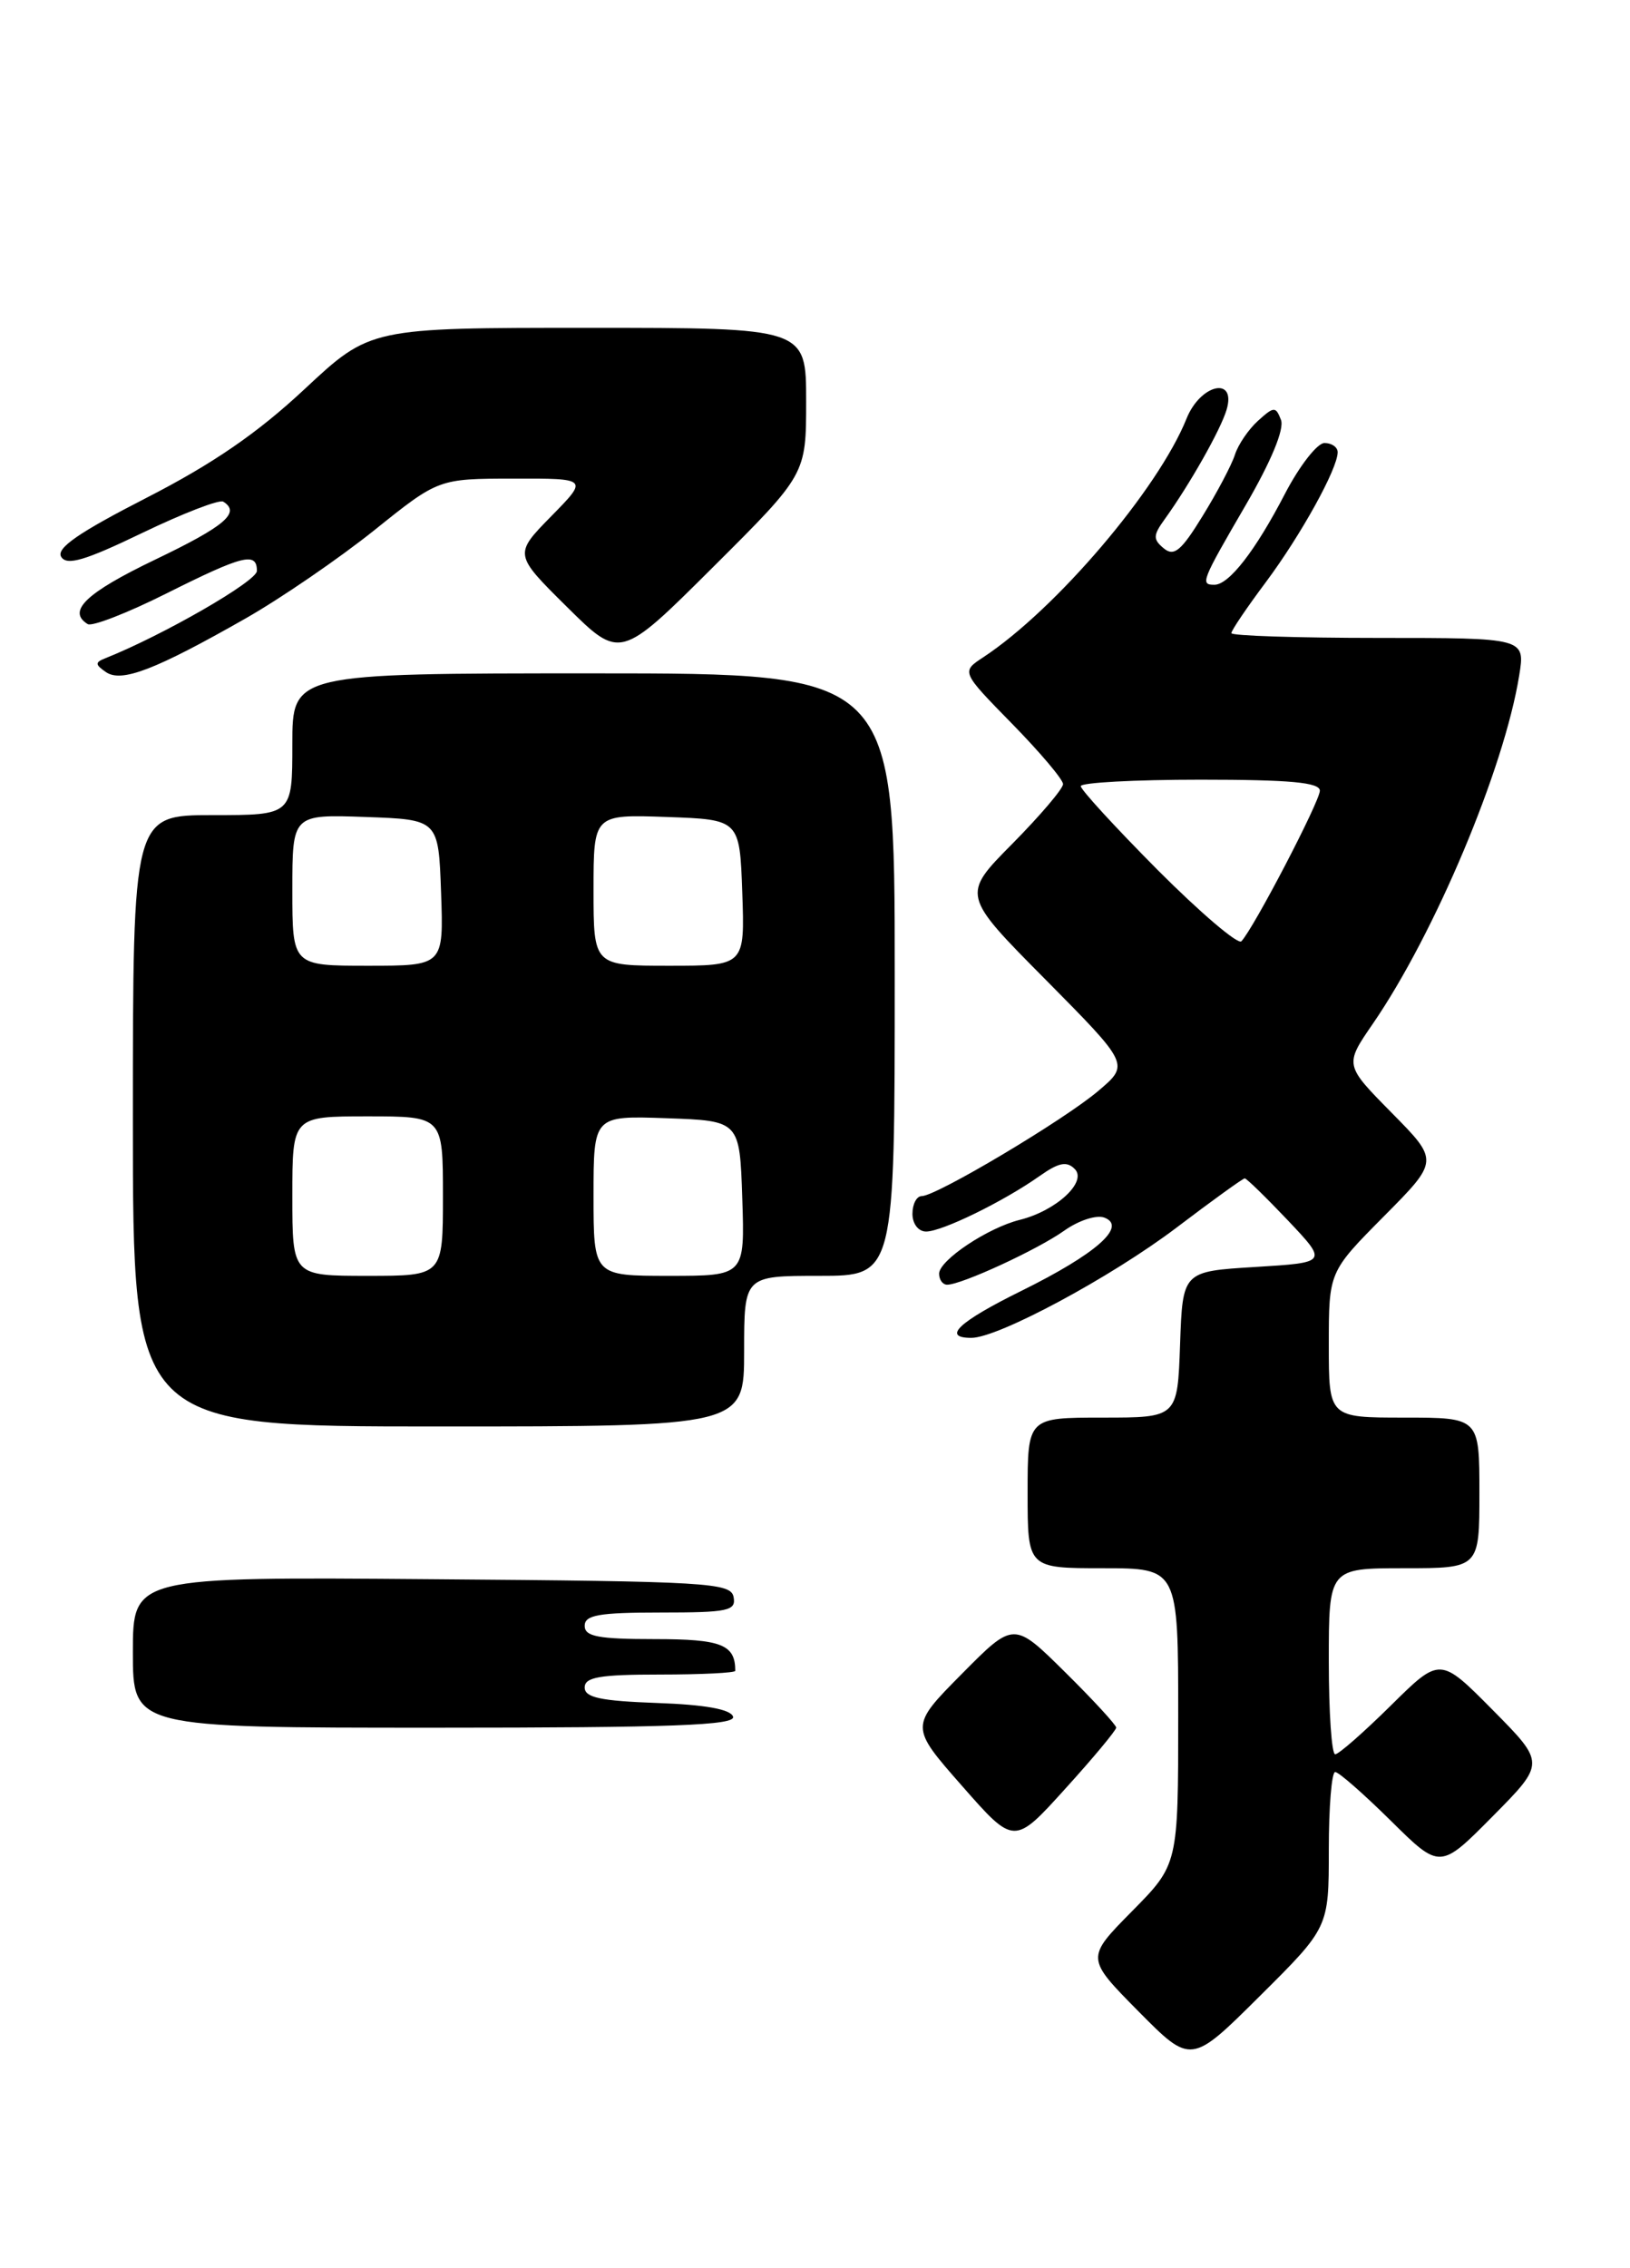 <?xml version="1.0" encoding="UTF-8" standalone="no"?>
<!DOCTYPE svg PUBLIC "-//W3C//DTD SVG 1.1//EN" "http://www.w3.org/Graphics/SVG/1.1/DTD/svg11.dtd" >
<svg xmlns="http://www.w3.org/2000/svg" xmlns:xlink="http://www.w3.org/1999/xlink" version="1.1" viewBox="0 0 184 256">
 <g >
 <path fill="currentColor"
d=" M 150.00 208.77 C 150.00 203.95 150.32 200.00 150.72 200.00 C 151.12 200.00 153.94 202.48 157.00 205.50 C 162.56 211.00 162.56 211.00 168.50 205.00 C 174.44 199.00 174.44 199.00 168.50 193.00 C 162.56 187.00 162.56 187.00 157.00 192.50 C 153.94 195.52 151.12 198.00 150.72 198.00 C 150.32 198.00 150.00 193.28 150.00 187.50 C 150.00 177.00 150.00 177.00 158.50 177.00 C 167.00 177.00 167.00 177.00 167.00 168.50 C 167.00 160.00 167.00 160.00 158.50 160.00 C 150.00 160.00 150.00 160.00 150.00 151.78 C 150.00 143.55 150.00 143.55 156.22 137.28 C 162.44 131.01 162.44 131.01 157.10 125.60 C 151.77 120.20 151.77 120.20 154.97 115.55 C 161.97 105.36 169.80 86.75 171.49 76.25 C 172.18 72.00 172.18 72.00 155.59 72.00 C 146.46 72.00 139.00 71.76 139.00 71.46 C 139.00 71.16 140.75 68.57 142.89 65.71 C 146.86 60.38 151.00 52.90 151.00 51.04 C 151.00 50.47 150.33 50.00 149.51 50.00 C 148.70 50.00 146.68 52.59 145.04 55.75 C 141.71 62.17 138.73 66.00 137.09 66.00 C 135.46 66.00 135.61 65.62 140.62 57.01 C 143.50 52.05 145.00 48.43 144.60 47.39 C 144.01 45.86 143.81 45.86 142.00 47.50 C 140.93 48.47 139.76 50.19 139.40 51.33 C 139.04 52.46 137.40 55.57 135.76 58.23 C 133.34 62.18 132.53 62.85 131.37 61.89 C 130.14 60.87 130.16 60.42 131.47 58.61 C 134.29 54.69 137.79 48.51 138.46 46.25 C 139.60 42.43 135.51 43.33 133.94 47.25 C 130.74 55.22 119.19 68.78 111.00 74.18 C 108.50 75.82 108.50 75.82 114.25 81.69 C 117.41 84.92 120.00 87.98 120.00 88.50 C 120.00 89.02 117.42 92.05 114.28 95.23 C 108.55 101.01 108.55 101.01 118.03 110.57 C 127.50 120.14 127.50 120.14 124.00 123.11 C 120.14 126.40 105.70 135.00 104.05 135.00 C 103.47 135.00 103.00 135.90 103.00 137.00 C 103.00 138.13 103.67 139.00 104.54 139.00 C 106.34 139.00 113.26 135.62 117.33 132.75 C 119.51 131.21 120.42 131.02 121.33 131.95 C 122.75 133.40 119.22 136.66 115.12 137.68 C 111.52 138.57 106.03 142.23 106.01 143.75 C 106.01 144.44 106.41 145.00 106.92 145.00 C 108.55 145.00 117.15 141.03 120.15 138.89 C 121.77 137.74 123.78 137.09 124.67 137.43 C 127.26 138.42 123.74 141.52 115.31 145.69 C 108.20 149.20 106.29 151.00 109.65 151.00 C 112.68 151.00 125.43 144.15 132.82 138.55 C 136.84 135.50 140.30 133.00 140.51 133.00 C 140.72 133.00 142.91 135.14 145.39 137.75 C 149.88 142.50 149.88 142.50 141.69 143.00 C 133.50 143.50 133.50 143.50 133.21 151.75 C 132.92 160.00 132.92 160.00 124.46 160.00 C 116.00 160.00 116.00 160.00 116.00 168.50 C 116.00 177.00 116.00 177.00 124.50 177.00 C 133.00 177.00 133.00 177.00 133.00 193.72 C 133.00 210.44 133.00 210.44 127.78 215.72 C 122.57 221.00 122.57 221.00 128.51 227.01 C 134.45 233.01 134.45 233.01 142.22 225.28 C 150.00 217.55 150.00 217.55 150.00 208.77 Z  M 126.00 194.99 C 126.00 194.69 123.40 191.86 120.22 188.72 C 114.44 183.00 114.44 183.00 108.57 188.93 C 102.70 194.86 102.70 194.86 108.59 201.56 C 114.48 208.27 114.48 208.27 120.24 201.90 C 123.41 198.41 126.00 195.29 126.00 194.99 Z  M 82.75 193.75 C 82.48 192.92 79.60 192.40 74.17 192.21 C 67.81 191.98 66.00 191.60 66.00 190.46 C 66.00 189.29 67.72 189.00 74.50 189.00 C 79.17 189.00 83.00 188.81 83.00 188.58 C 83.00 185.61 81.44 185.00 73.89 185.00 C 67.54 185.00 66.00 184.71 66.00 183.50 C 66.00 182.28 67.62 182.00 74.57 182.00 C 82.20 182.00 83.11 181.81 82.81 180.25 C 82.50 178.63 79.95 178.48 48.74 178.24 C 15.00 177.97 15.00 177.97 15.00 186.49 C 15.00 195.00 15.00 195.00 49.08 195.00 C 75.90 195.00 83.08 194.73 82.75 193.75 Z  M 84.00 152.50 C 84.00 144.00 84.00 144.00 92.50 144.00 C 101.00 144.00 101.00 144.00 101.00 110.00 C 101.00 76.00 101.00 76.00 67.00 76.00 C 33.00 76.00 33.00 76.00 33.00 84.00 C 33.00 92.00 33.00 92.00 24.00 92.00 C 15.00 92.00 15.00 92.00 15.00 126.50 C 15.00 161.00 15.00 161.00 49.50 161.00 C 84.00 161.00 84.00 161.00 84.00 152.50 Z  M 27.76 69.78 C 31.75 67.50 38.27 63.03 42.26 59.84 C 49.50 54.03 49.50 54.03 57.96 54.02 C 66.42 54.00 66.42 54.00 62.21 58.28 C 58.01 62.57 58.01 62.57 64.01 68.51 C 70.01 74.45 70.01 74.45 80.51 63.99 C 91.00 53.54 91.00 53.54 91.00 45.27 C 91.00 37.00 91.00 37.00 66.39 37.00 C 41.79 37.00 41.79 37.00 34.38 43.92 C 29.06 48.89 24.02 52.35 16.53 56.19 C 8.88 60.11 6.31 61.88 6.91 62.85 C 7.54 63.87 9.57 63.28 16.06 60.15 C 20.65 57.94 24.76 56.35 25.20 56.62 C 27.19 57.86 25.41 59.38 17.50 63.17 C 9.71 66.91 7.54 68.98 9.90 70.44 C 10.39 70.74 14.38 69.19 18.77 66.99 C 27.46 62.64 29.00 62.26 29.00 64.44 C 29.00 65.60 18.40 71.70 11.90 74.29 C 10.71 74.76 10.72 75.00 11.95 75.85 C 13.71 77.08 17.52 75.61 27.76 69.78 Z  M 130.71 98.22 C 125.92 93.40 122.00 89.13 122.00 88.73 C 122.00 88.33 128.07 88.00 135.50 88.00 C 145.64 88.00 149.00 88.31 148.99 89.25 C 148.97 90.48 141.51 104.80 140.13 106.24 C 139.75 106.64 135.51 103.03 130.71 98.22 Z  M 33.00 135.00 C 33.00 126.00 33.00 126.00 41.50 126.00 C 50.00 126.00 50.00 126.00 50.00 135.00 C 50.00 144.00 50.00 144.00 41.50 144.00 C 33.00 144.00 33.00 144.00 33.00 135.00 Z  M 67.00 134.96 C 67.00 125.92 67.00 125.92 75.25 126.21 C 83.50 126.50 83.50 126.50 83.79 135.25 C 84.08 144.00 84.08 144.00 75.54 144.00 C 67.00 144.00 67.00 144.00 67.00 134.96 Z  M 33.00 100.46 C 33.00 91.92 33.00 91.92 41.25 92.21 C 49.50 92.50 49.50 92.50 49.79 100.75 C 50.08 109.00 50.08 109.00 41.54 109.00 C 33.00 109.00 33.00 109.00 33.00 100.46 Z  M 67.00 100.46 C 67.00 91.92 67.00 91.92 75.25 92.21 C 83.50 92.50 83.50 92.50 83.79 100.75 C 84.08 109.00 84.08 109.00 75.54 109.00 C 67.00 109.00 67.00 109.00 67.00 100.46 Z "/>
</g>
</svg>